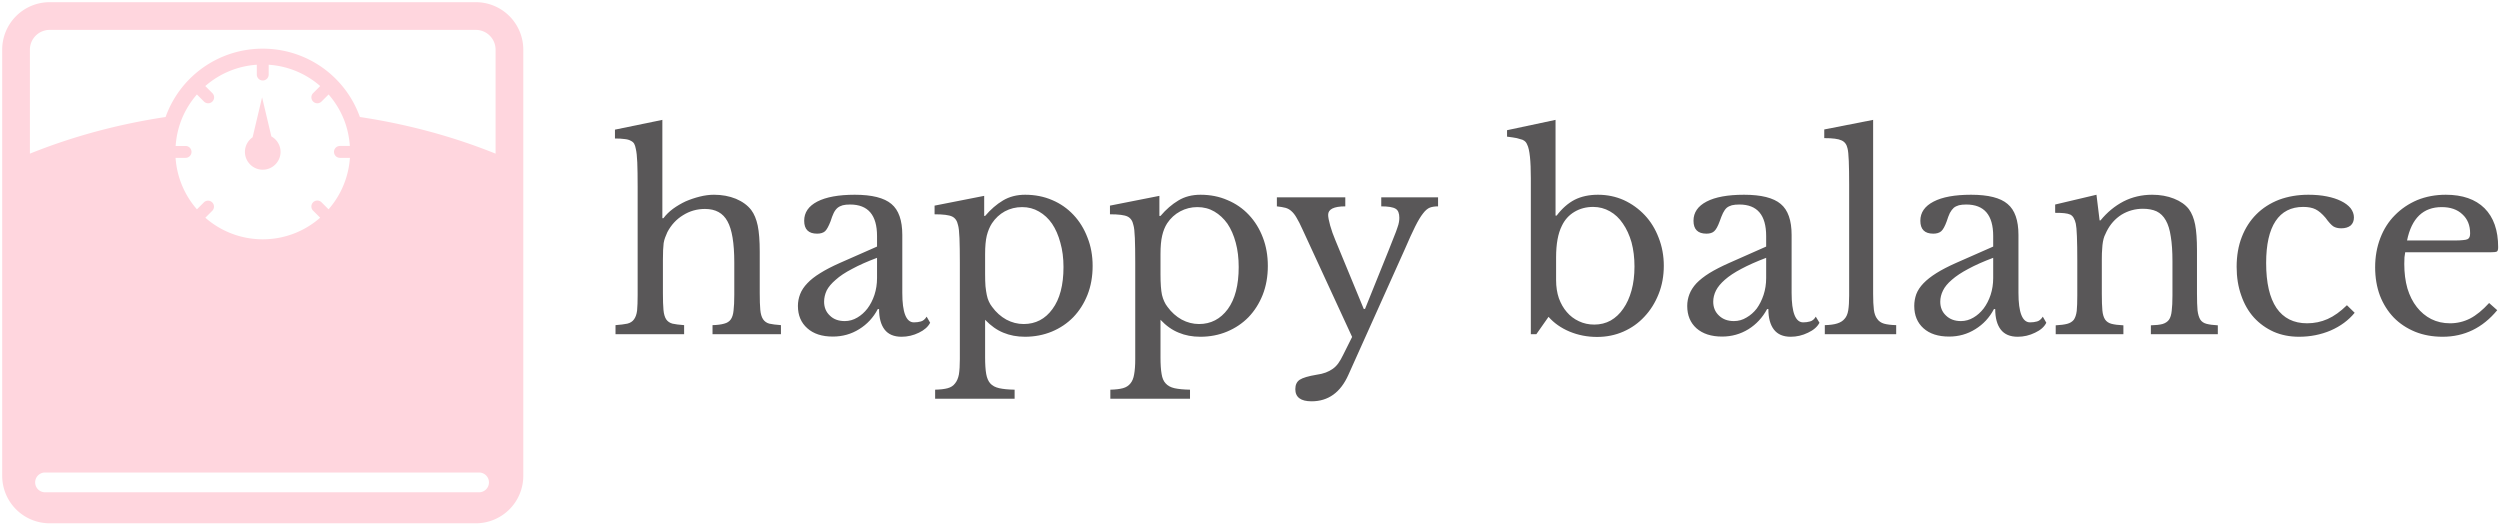 <svg data-v-423bf9ae="" xmlns="http://www.w3.org/2000/svg" viewBox="0 0 533 112" class="iconLeft"><!----><!----><!----><g data-v-423bf9ae="" id="6b3e7f0d-2bf4-4d1b-a708-3964147597be" fill="#595758" transform="matrix(3.932,0,0,3.932,129.891,17.849)"><path d="M2.91 9.56L2.91 11.35L2.91 11.35Q2.91 11.93 2.94 12.26L2.94 12.26L2.94 12.26Q2.97 12.60 3.09 12.78L3.09 12.78L3.09 12.78Q3.21 12.95 3.43 13.01L3.43 13.01L3.43 13.01Q3.65 13.06 4.06 13.09L4.06 13.09L4.06 13.58L0.34 13.58L0.34 13.09L0.34 13.09Q0.74 13.06 0.98 13.01L0.98 13.01L0.98 13.01Q1.22 12.95 1.34 12.78L1.34 12.78L1.34 12.78Q1.47 12.61 1.51 12.30L1.51 12.30L1.51 12.30Q1.54 11.98 1.54 11.45L1.54 11.45L1.54 5.59L1.54 5.59Q1.54 4.76 1.52 4.27L1.52 4.27L1.52 4.27Q1.50 3.78 1.44 3.53L1.44 3.53L1.44 3.53Q1.41 3.36 1.35 3.25L1.35 3.25L1.35 3.25Q1.29 3.15 1.16 3.09L1.16 3.09L1.16 3.09Q1.04 3.02 0.83 3.00L0.83 3.00L0.83 3.00Q0.62 2.97 0.31 2.97L0.31 2.97L0.31 2.49L2.88 1.96L2.88 7.29L2.94 7.29L2.94 7.29Q3.15 7.01 3.46 6.78L3.46 6.78L3.46 6.78Q3.78 6.55 4.14 6.38L4.14 6.38L4.14 6.38Q4.51 6.22 4.91 6.12L4.91 6.12L4.91 6.12Q5.31 6.02 5.68 6.02L5.68 6.02L5.68 6.02Q6.33 6.02 6.87 6.24L6.87 6.24L6.87 6.24Q7.41 6.47 7.70 6.85L7.70 6.85L7.70 6.85Q7.94 7.17 8.05 7.69L8.05 7.69L8.05 7.69Q8.16 8.22 8.16 9.11L8.16 9.11L8.16 11.35L8.16 11.35Q8.16 11.93 8.19 12.26L8.19 12.26L8.19 12.26Q8.22 12.59 8.34 12.77L8.34 12.77L8.34 12.77Q8.46 12.95 8.68 13.01L8.68 13.01L8.68 13.01Q8.90 13.06 9.31 13.09L9.31 13.09L9.31 13.58L5.60 13.58L5.60 13.09L5.60 13.09Q5.99 13.08 6.23 13.01L6.23 13.01L6.23 13.01Q6.47 12.95 6.59 12.78L6.59 12.78L6.59 12.78Q6.71 12.61 6.74 12.30L6.74 12.30L6.74 12.30Q6.78 11.98 6.78 11.45L6.78 11.45L6.78 9.69L6.78 9.69Q6.78 8.12 6.41 7.46L6.41 7.46L6.41 7.46Q6.05 6.79 5.19 6.79L5.19 6.79L5.19 6.79Q4.54 6.79 4.00 7.13L4.00 7.13L4.00 7.13Q3.46 7.46 3.15 8.05L3.15 8.05L3.15 8.05Q3.08 8.20 3.03 8.34L3.03 8.34L3.03 8.34Q2.98 8.47 2.95 8.64L2.95 8.64L2.95 8.64Q2.93 8.81 2.92 9.02L2.92 9.02L2.92 9.02Q2.91 9.24 2.91 9.56L2.91 9.56ZM14.52 10.54L14.52 9.44L14.52 9.44Q13.72 9.74 13.17 10.04L13.17 10.04L13.17 10.04Q12.61 10.33 12.28 10.63L12.28 10.63L12.28 10.63Q11.94 10.92 11.79 11.21L11.79 11.21L11.79 11.21Q11.65 11.51 11.65 11.82L11.65 11.82L11.65 11.82Q11.65 12.28 11.96 12.57L11.96 12.57L11.96 12.57Q12.26 12.87 12.77 12.87L12.77 12.87L12.77 12.87Q13.13 12.87 13.45 12.68L13.45 12.68L13.45 12.68Q13.76 12.50 14 12.19L14 12.19L14 12.19Q14.24 11.87 14.38 11.45L14.38 11.45L14.38 11.45Q14.52 11.02 14.52 10.54L14.52 10.54ZM12.50 9.72L14.52 8.83L14.52 8.26L14.52 8.26Q14.52 6.55 13.06 6.55L13.06 6.55L13.06 6.55Q12.82 6.55 12.66 6.59L12.66 6.59L12.66 6.59Q12.49 6.64 12.38 6.73L12.38 6.73L12.38 6.73Q12.26 6.83 12.17 7.01L12.17 7.01L12.17 7.01Q12.08 7.20 12.00 7.46L12.00 7.46L12.00 7.46Q11.84 7.87 11.70 8.00L11.70 8.00L11.70 8.00Q11.55 8.13 11.27 8.13L11.27 8.13L11.27 8.13Q10.57 8.13 10.57 7.43L10.57 7.43L10.57 7.43Q10.57 6.76 11.28 6.39L11.28 6.39L11.28 6.39Q12.00 6.02 13.31 6.02L13.31 6.02L13.31 6.02Q14.71 6.02 15.30 6.52L15.30 6.52L15.30 6.52Q15.89 7.01 15.89 8.20L15.89 8.20L15.89 11.34L15.89 11.34Q15.89 12.94 16.52 12.94L16.52 12.94L16.52 12.94Q16.72 12.94 16.90 12.89L16.90 12.89L16.90 12.89Q17.08 12.84 17.21 12.63L17.21 12.63L17.40 12.96L17.40 12.96Q17.23 13.29 16.79 13.50L16.79 13.50L16.79 13.50Q16.34 13.72 15.85 13.72L15.85 13.72L15.85 13.72Q15.23 13.72 14.93 13.33L14.93 13.33L14.93 13.33Q14.63 12.94 14.63 12.22L14.63 12.22L14.56 12.22L14.56 12.22Q14.20 12.91 13.55 13.31L13.55 13.31L13.55 13.31Q12.91 13.71 12.12 13.71L12.12 13.71L12.12 13.71Q11.24 13.71 10.74 13.26L10.74 13.26L10.74 13.26Q10.23 12.81 10.23 12.05L10.23 12.05L10.23 12.05Q10.23 11.72 10.35 11.41L10.35 11.41L10.35 11.41Q10.47 11.10 10.74 10.82L10.74 10.82L10.74 10.82Q11.00 10.54 11.44 10.27L11.44 10.27L11.44 10.27Q11.87 10.00 12.50 9.72L12.50 9.72ZM20.33 6.08L20.33 7.17L20.38 7.17L20.38 7.17Q20.83 6.64 21.35 6.33L21.35 6.33L21.35 6.33Q21.87 6.02 22.55 6.02L22.55 6.02L22.55 6.02Q23.35 6.02 24.02 6.31L24.02 6.31L24.02 6.31Q24.68 6.59 25.17 7.11L25.17 7.11L25.17 7.11Q25.66 7.63 25.93 8.34L25.93 8.34L25.93 8.34Q26.21 9.04 26.21 9.88L26.21 9.88L26.21 9.88Q26.21 10.74 25.93 11.45L25.93 11.45L25.93 11.45Q25.65 12.15 25.16 12.66L25.16 12.66L25.16 12.66Q24.67 13.16 24.00 13.44L24.00 13.44L24.00 13.44Q23.32 13.72 22.54 13.72L22.54 13.72L22.54 13.72Q21.90 13.72 21.37 13.50L21.37 13.50L21.37 13.50Q20.85 13.29 20.38 12.80L20.38 12.80L20.38 14.84L20.38 14.84Q20.38 15.40 20.44 15.74L20.44 15.74L20.44 15.74Q20.50 16.07 20.66 16.25L20.66 16.25L20.66 16.25Q20.83 16.44 21.15 16.51L21.15 16.51L21.15 16.51Q21.46 16.58 21.98 16.59L21.98 16.59L21.98 17.08L17.67 17.08L17.67 16.59L17.67 16.59Q18.09 16.58 18.35 16.51L18.35 16.51L18.35 16.51Q18.61 16.44 18.75 16.25L18.75 16.25L18.75 16.25Q18.90 16.07 18.96 15.76L18.96 15.76L18.96 15.76Q19.01 15.44 19.01 14.94L19.01 14.94L19.01 9.70L19.01 9.70Q19.01 8.89 18.99 8.37L18.99 8.37L18.99 8.37Q18.97 7.85 18.91 7.66L18.91 7.66L18.91 7.66Q18.84 7.32 18.59 7.20L18.59 7.20L18.59 7.20Q18.34 7.08 17.64 7.08L17.64 7.08L17.64 6.61L20.33 6.08ZM20.75 7.57L20.75 7.57L20.75 7.57Q20.57 7.85 20.47 8.24L20.47 8.24L20.47 8.24Q20.38 8.62 20.38 9.24L20.38 9.24L20.38 10.33L20.38 10.33Q20.38 10.71 20.40 10.98L20.40 10.98L20.40 10.98Q20.43 11.26 20.47 11.45L20.47 11.45L20.47 11.45Q20.51 11.65 20.58 11.80L20.58 11.80L20.58 11.80Q20.65 11.96 20.76 12.10L20.76 12.10L20.76 12.10Q21.08 12.54 21.53 12.79L21.53 12.79L21.53 12.79Q21.98 13.03 22.47 13.03L22.47 13.03L22.47 13.03Q23.44 13.03 24.03 12.22L24.03 12.22L24.03 12.22Q24.63 11.41 24.63 9.94L24.63 9.94L24.63 9.94Q24.63 9.21 24.46 8.62L24.46 8.62L24.46 8.62Q24.30 8.02 24.01 7.59L24.01 7.59L24.01 7.59Q23.72 7.17 23.30 6.93L23.30 6.93L23.30 6.93Q22.89 6.69 22.39 6.69L22.39 6.69L22.39 6.69Q21.88 6.69 21.45 6.92L21.45 6.92L21.45 6.92Q21.03 7.15 20.75 7.57ZM29.83 6.08L29.83 7.17L29.89 7.17L29.89 7.17Q30.34 6.64 30.86 6.33L30.86 6.33L30.86 6.33Q31.37 6.02 32.06 6.02L32.06 6.02L32.06 6.02Q32.86 6.02 33.52 6.31L33.52 6.31L33.52 6.31Q34.19 6.59 34.68 7.11L34.68 7.11L34.68 7.11Q35.17 7.63 35.44 8.34L35.44 8.34L35.44 8.34Q35.71 9.04 35.71 9.88L35.71 9.88L35.71 9.88Q35.71 10.74 35.43 11.45L35.43 11.45L35.43 11.45Q35.15 12.15 34.66 12.66L34.66 12.66L34.66 12.66Q34.17 13.16 33.50 13.44L33.50 13.44L33.50 13.44Q32.83 13.72 32.05 13.72L32.05 13.72L32.05 13.72Q31.40 13.72 30.88 13.50L30.88 13.50L30.88 13.50Q30.35 13.29 29.89 12.80L29.89 12.80L29.89 14.84L29.89 14.84Q29.89 15.40 29.95 15.74L29.95 15.74L29.95 15.74Q30.00 16.07 30.17 16.25L30.17 16.25L30.17 16.25Q30.34 16.44 30.65 16.51L30.65 16.51L30.65 16.51Q30.97 16.58 31.49 16.59L31.49 16.59L31.49 17.08L27.17 17.08L27.17 16.59L27.17 16.59Q27.59 16.58 27.85 16.51L27.85 16.51L27.85 16.51Q28.11 16.44 28.26 16.25L28.26 16.25L28.26 16.25Q28.41 16.07 28.46 15.76L28.46 15.76L28.46 15.76Q28.52 15.44 28.52 14.94L28.52 14.94L28.52 9.70L28.52 9.70Q28.52 8.89 28.50 8.37L28.50 8.37L28.50 8.37Q28.48 7.85 28.42 7.66L28.42 7.66L28.42 7.66Q28.35 7.32 28.10 7.20L28.10 7.20L28.10 7.20Q27.85 7.08 27.15 7.08L27.15 7.08L27.15 6.61L29.83 6.08ZM30.25 7.57L30.25 7.57L30.25 7.57Q30.07 7.85 29.98 8.24L29.98 8.24L29.98 8.24Q29.89 8.62 29.89 9.24L29.89 9.24L29.89 10.33L29.89 10.33Q29.89 10.71 29.91 10.98L29.91 10.98L29.91 10.98Q29.93 11.26 29.97 11.45L29.97 11.45L29.97 11.45Q30.02 11.65 30.09 11.80L30.09 11.80L30.09 11.80Q30.16 11.96 30.27 12.10L30.27 12.10L30.27 12.10Q30.59 12.54 31.04 12.79L31.04 12.79L31.04 12.79Q31.49 13.03 31.98 13.03L31.98 13.03L31.98 13.03Q32.94 13.03 33.54 12.22L33.54 12.22L33.54 12.22Q34.13 11.41 34.13 9.94L34.13 9.94L34.13 9.94Q34.13 9.21 33.97 8.62L33.97 8.62L33.97 8.62Q33.81 8.02 33.52 7.59L33.52 7.59L33.52 7.59Q33.22 7.17 32.81 6.93L32.81 6.93L32.81 6.93Q32.40 6.69 31.89 6.69L31.89 6.69L31.89 6.69Q31.39 6.69 30.96 6.92L30.96 6.92L30.96 6.92Q30.53 7.15 30.25 7.57ZM43.13 8.99L40.08 15.78L40.08 15.78Q39.44 17.22 38.08 17.22L38.08 17.22L38.08 17.22Q37.20 17.22 37.20 16.56L37.20 16.56L37.20 16.56Q37.20 16.21 37.44 16.05L37.44 16.05L37.44 16.05Q37.69 15.89 38.35 15.78L38.35 15.78L38.35 15.78Q38.64 15.74 38.85 15.66L38.85 15.66L38.85 15.66Q39.06 15.58 39.23 15.46L39.23 15.46L39.23 15.46Q39.40 15.34 39.53 15.16L39.53 15.16L39.53 15.16Q39.66 14.98 39.79 14.71L39.79 14.71L40.28 13.73L37.59 7.90L37.59 7.90Q37.41 7.50 37.27 7.27L37.27 7.27L37.27 7.27Q37.14 7.04 36.99 6.91L36.99 6.91L36.99 6.91Q36.85 6.78 36.67 6.73L36.67 6.73L36.67 6.73Q36.48 6.68 36.20 6.65L36.20 6.65L36.20 6.16L39.91 6.16L39.91 6.65L39.91 6.65Q38.98 6.65 38.98 7.11L38.98 7.11L38.98 7.11Q38.98 7.29 39.09 7.69L39.09 7.69L39.09 7.69Q39.20 8.08 39.37 8.48L39.37 8.48L40.91 12.21L40.98 12.21L42.25 9.06L42.25 9.06Q42.43 8.60 42.55 8.30L42.55 8.30L42.55 8.30Q42.67 8.01 42.73 7.82L42.73 7.82L42.73 7.82Q42.80 7.63 42.82 7.50L42.82 7.50L42.82 7.50Q42.84 7.38 42.84 7.27L42.84 7.27L42.84 7.27Q42.84 6.90 42.64 6.78L42.64 6.78L42.64 6.78Q42.43 6.65 41.86 6.65L41.86 6.65L41.86 6.16L44.94 6.16L44.94 6.65L44.94 6.65Q44.67 6.65 44.49 6.72L44.49 6.72L44.49 6.72Q44.31 6.79 44.12 7.04L44.12 7.04L44.12 7.04Q43.93 7.28 43.70 7.74L43.70 7.74L43.70 7.74Q43.47 8.20 43.13 8.99L43.13 8.99ZM51.34 9.41L51.34 10.65L51.34 10.65Q51.34 11.19 51.49 11.63L51.49 11.63L51.49 11.63Q51.65 12.07 51.92 12.38L51.92 12.38L51.92 12.38Q52.19 12.70 52.58 12.88L52.58 12.88L52.58 12.88Q52.96 13.06 53.41 13.06L53.41 13.06L53.41 13.06Q53.90 13.06 54.30 12.84L54.30 12.84L54.30 12.84Q54.70 12.61 54.98 12.20L54.98 12.20L54.98 12.20Q55.27 11.79 55.43 11.21L55.43 11.21L55.43 11.21Q55.59 10.63 55.59 9.91L55.59 9.91L55.59 9.91Q55.59 9.20 55.43 8.60L55.43 8.60L55.43 8.60Q55.26 8.01 54.96 7.58L54.96 7.58L54.96 7.58Q54.67 7.15 54.26 6.92L54.26 6.92L54.26 6.92Q53.84 6.68 53.35 6.68L53.35 6.68L53.35 6.68Q52.78 6.68 52.33 6.95L52.33 6.95L52.33 6.95Q51.88 7.22 51.65 7.71L51.65 7.71L51.65 7.71Q51.34 8.33 51.34 9.41L51.34 9.41ZM51.31 1.96L51.31 7.15L51.37 7.15L51.37 7.15Q51.81 6.57 52.35 6.29L52.35 6.29L52.35 6.29Q52.89 6.02 53.61 6.02L53.61 6.02L53.61 6.02Q54.36 6.02 55.01 6.31L55.01 6.31L55.01 6.31Q55.66 6.61 56.15 7.13L56.15 7.13L56.15 7.13Q56.63 7.64 56.90 8.35L56.90 8.35L56.90 8.35Q57.18 9.06 57.18 9.87L57.18 9.87L57.18 9.87Q57.18 10.70 56.90 11.40L56.90 11.40L56.90 11.40Q56.62 12.11 56.13 12.63L56.13 12.63L56.13 12.63Q55.65 13.15 54.99 13.44L54.99 13.44L54.99 13.44Q54.33 13.73 53.56 13.73L53.56 13.73L53.56 13.73Q52.77 13.73 52.07 13.44L52.07 13.44L52.07 13.44Q51.38 13.15 50.93 12.64L50.93 12.64L50.27 13.58L49.97 13.58L49.97 5.12L49.97 5.12Q49.97 3.71 49.78 3.32L49.78 3.32L49.78 3.32Q49.74 3.22 49.69 3.16L49.69 3.16L49.69 3.16Q49.63 3.09 49.52 3.04L49.52 3.04L49.52 3.04Q49.41 3.00 49.21 2.95L49.21 2.95L49.21 2.95Q49.01 2.91 48.68 2.87L48.68 2.87L48.68 2.52L51.31 1.96ZM62.73 10.54L62.73 9.44L62.73 9.44Q61.94 9.74 61.38 10.04L61.38 10.04L61.38 10.04Q60.83 10.33 60.49 10.63L60.49 10.63L60.49 10.63Q60.16 10.92 60.01 11.21L60.01 11.21L60.01 11.21Q59.86 11.51 59.86 11.82L59.86 11.82L59.86 11.82Q59.86 12.28 60.17 12.57L60.17 12.57L60.17 12.57Q60.48 12.87 60.98 12.87L60.98 12.87L60.98 12.87Q61.35 12.87 61.66 12.68L61.66 12.68L61.66 12.68Q61.98 12.50 62.22 12.19L62.22 12.19L62.22 12.19Q62.45 11.87 62.59 11.45L62.59 11.45L62.59 11.45Q62.73 11.02 62.73 10.54L62.73 10.54ZM60.72 9.72L62.73 8.83L62.73 8.26L62.73 8.26Q62.73 6.55 61.28 6.55L61.28 6.55L61.28 6.55Q61.04 6.55 60.87 6.59L60.87 6.59L60.87 6.59Q60.70 6.64 60.59 6.73L60.59 6.73L60.59 6.73Q60.48 6.83 60.39 7.01L60.39 7.01L60.39 7.01Q60.30 7.20 60.21 7.46L60.21 7.46L60.21 7.46Q60.06 7.87 59.91 8.00L59.91 8.00L59.91 8.00Q59.77 8.13 59.49 8.13L59.49 8.13L59.49 8.13Q58.79 8.13 58.79 7.43L58.79 7.43L58.79 7.43Q58.79 6.76 59.50 6.39L59.50 6.39L59.50 6.39Q60.21 6.02 61.53 6.02L61.53 6.02L61.53 6.02Q62.93 6.02 63.52 6.52L63.52 6.52L63.52 6.52Q64.11 7.01 64.11 8.20L64.11 8.20L64.11 11.34L64.11 11.34Q64.11 12.94 64.74 12.94L64.74 12.94L64.74 12.94Q64.93 12.94 65.11 12.89L65.11 12.89L65.11 12.89Q65.30 12.84 65.42 12.63L65.42 12.63L65.62 12.96L65.62 12.96Q65.45 13.29 65.00 13.50L65.00 13.50L65.00 13.50Q64.55 13.72 64.06 13.72L64.06 13.72L64.06 13.72Q63.45 13.72 63.15 13.33L63.15 13.33L63.15 13.33Q62.85 12.94 62.85 12.22L62.85 12.22L62.78 12.22L62.78 12.22Q62.41 12.91 61.77 13.31L61.77 13.31L61.77 13.31Q61.12 13.71 60.34 13.71L60.34 13.71L60.34 13.71Q59.46 13.71 58.95 13.26L58.95 13.26L58.95 13.26Q58.45 12.81 58.45 12.05L58.45 12.05L58.45 12.05Q58.45 11.72 58.57 11.41L58.57 11.41L58.57 11.41Q58.69 11.10 58.95 10.82L58.95 10.82L58.95 10.82Q59.22 10.54 59.65 10.27L59.65 10.27L59.65 10.27Q60.09 10.00 60.72 9.72L60.72 9.72ZM68.53 1.96L68.53 11.40L68.53 11.40Q68.53 11.93 68.57 12.25L68.57 12.25L68.57 12.25Q68.61 12.57 68.75 12.75L68.75 12.75L68.75 12.75Q68.88 12.94 69.12 13.01L69.12 13.01L69.12 13.01Q69.37 13.08 69.78 13.09L69.78 13.09L69.78 13.58L65.91 13.58L65.91 13.09L65.91 13.09Q66.33 13.08 66.58 13.00L66.58 13.00L66.58 13.00Q66.84 12.92 66.98 12.75L66.98 12.75L66.98 12.75Q67.13 12.59 67.18 12.29L67.18 12.29L67.18 12.29Q67.23 11.98 67.23 11.49L67.23 11.49L67.23 5.46L67.23 5.46Q67.23 4.70 67.21 4.19L67.21 4.19L67.21 4.19Q67.19 3.68 67.14 3.50L67.14 3.50L67.14 3.50Q67.07 3.18 66.81 3.07L66.81 3.07L66.81 3.07Q66.56 2.95 65.88 2.95L65.88 2.95L65.88 2.48L68.53 1.96ZM75.04 10.54L75.04 9.44L75.04 9.44Q74.24 9.74 73.69 10.04L73.69 10.04L73.69 10.04Q73.14 10.33 72.80 10.63L72.80 10.63L72.80 10.63Q72.46 10.92 72.32 11.21L72.32 11.21L72.32 11.21Q72.17 11.51 72.17 11.82L72.17 11.82L72.17 11.82Q72.17 12.28 72.48 12.57L72.48 12.57L72.48 12.57Q72.79 12.87 73.29 12.87L73.29 12.87L73.29 12.87Q73.65 12.87 73.97 12.68L73.97 12.68L73.97 12.68Q74.28 12.50 74.52 12.19L74.52 12.19L74.52 12.19Q74.76 11.87 74.90 11.45L74.90 11.45L74.90 11.45Q75.04 11.02 75.04 10.54L75.04 10.54ZM73.02 9.72L75.04 8.83L75.04 8.26L75.04 8.26Q75.04 6.55 73.58 6.55L73.58 6.55L73.58 6.55Q73.35 6.55 73.18 6.59L73.18 6.59L73.18 6.59Q73.01 6.64 72.90 6.73L72.90 6.73L72.90 6.73Q72.79 6.83 72.69 7.01L72.69 7.01L72.69 7.01Q72.60 7.20 72.52 7.46L72.52 7.46L72.52 7.46Q72.37 7.87 72.22 8.00L72.22 8.00L72.22 8.00Q72.07 8.13 71.79 8.13L71.79 8.13L71.79 8.13Q71.09 8.13 71.09 7.43L71.09 7.43L71.09 7.43Q71.09 6.76 71.81 6.39L71.81 6.39L71.81 6.39Q72.52 6.02 73.84 6.02L73.84 6.02L73.84 6.02Q75.24 6.02 75.82 6.52L75.82 6.52L75.82 6.52Q76.41 7.01 76.41 8.20L76.41 8.20L76.41 11.34L76.41 11.34Q76.41 12.94 77.04 12.94L77.04 12.94L77.04 12.94Q77.24 12.94 77.42 12.89L77.42 12.89L77.42 12.89Q77.60 12.84 77.73 12.63L77.73 12.63L77.92 12.96L77.92 12.96Q77.76 13.29 77.31 13.50L77.31 13.50L77.31 13.50Q76.86 13.72 76.37 13.72L76.37 13.72L76.37 13.72Q75.75 13.72 75.45 13.33L75.45 13.33L75.45 13.33Q75.15 12.94 75.15 12.22L75.15 12.22L75.08 12.22L75.08 12.22Q74.72 12.91 74.07 13.31L74.07 13.31L74.07 13.31Q73.43 13.71 72.65 13.71L72.65 13.71L72.65 13.71Q71.76 13.71 71.26 13.26L71.26 13.26L71.26 13.26Q70.76 12.81 70.76 12.05L70.76 12.05L70.76 12.05Q70.76 11.72 70.87 11.41L70.87 11.41L70.87 11.41Q70.99 11.10 71.26 10.82L71.26 10.82L71.26 10.82Q71.53 10.54 71.96 10.27L71.96 10.27L71.96 10.27Q72.39 10.00 73.02 9.72L73.02 9.72ZM80.93 9.51L80.93 11.38L80.93 11.38Q80.93 11.96 80.96 12.29L80.96 12.29L80.96 12.29Q80.99 12.61 81.11 12.79L81.11 12.79L81.11 12.79Q81.23 12.96 81.46 13.02L81.46 13.02L81.46 13.02Q81.69 13.08 82.10 13.10L82.10 13.10L82.10 13.58L78.43 13.58L78.43 13.10L78.43 13.10Q78.82 13.08 79.05 13.02L79.05 13.02L79.05 13.02Q79.28 12.96 79.41 12.80L79.41 12.80L79.41 12.80Q79.53 12.63 79.57 12.32L79.57 12.32L79.57 12.32Q79.60 12.01 79.60 11.48L79.60 11.48L79.60 9.62L79.60 9.62Q79.60 7.95 79.52 7.59L79.52 7.59L79.52 7.59Q79.48 7.41 79.41 7.29L79.41 7.29L79.41 7.29Q79.35 7.17 79.23 7.10L79.23 7.10L79.23 7.10Q79.10 7.04 78.90 7.02L78.90 7.02L78.90 7.02Q78.71 7 78.40 7L78.40 7L78.40 6.55L80.64 6.02L80.81 7.41L80.86 7.41L80.86 7.41Q81.40 6.75 82.11 6.38L82.11 6.38L82.11 6.38Q82.82 6.02 83.66 6.02L83.66 6.02L83.66 6.02Q84.31 6.02 84.84 6.23L84.84 6.23L84.84 6.23Q85.37 6.44 85.65 6.80L85.65 6.80L85.65 6.80Q85.89 7.13 85.99 7.64L85.99 7.64L85.99 7.64Q86.09 8.15 86.09 9.04L86.09 9.04L86.09 11.38L86.09 11.38Q86.09 11.96 86.12 12.29L86.12 12.29L86.12 12.29Q86.16 12.61 86.27 12.79L86.27 12.79L86.27 12.79Q86.38 12.96 86.61 13.02L86.61 13.02L86.61 13.02Q86.84 13.08 87.22 13.10L87.22 13.10L87.22 13.58L83.59 13.58L83.59 13.10L83.59 13.10Q83.99 13.09 84.22 13.03L84.22 13.03L84.22 13.03Q84.45 12.96 84.57 12.80L84.57 12.80L84.57 12.80Q84.69 12.63 84.72 12.31L84.72 12.31L84.72 12.31Q84.76 12.00 84.76 11.48L84.76 11.48L84.76 9.63L84.76 9.63Q84.76 8.83 84.67 8.29L84.67 8.29L84.67 8.29Q84.59 7.74 84.40 7.41L84.40 7.41L84.40 7.41Q84.21 7.07 83.90 6.92L83.90 6.92L83.90 6.92Q83.59 6.78 83.16 6.78L83.16 6.78L83.16 6.78Q82.53 6.78 82.00 7.10L82.00 7.10L82.00 7.10Q81.48 7.43 81.19 8.01L81.19 8.01L81.19 8.01Q81.12 8.15 81.07 8.27L81.07 8.27L81.07 8.27Q81.02 8.40 80.99 8.57L80.99 8.57L80.99 8.57Q80.96 8.74 80.95 8.95L80.95 8.95L80.95 8.95Q80.93 9.17 80.93 9.51L80.93 9.51ZM94.22 12.01L94.64 12.42L94.64 12.42Q94.14 13.03 93.34 13.38L93.34 13.38L93.34 13.38Q92.54 13.72 91.62 13.72L91.62 13.72L91.62 13.72Q90.87 13.72 90.25 13.45L90.25 13.45L90.25 13.45Q89.63 13.17 89.18 12.68L89.18 12.68L89.18 12.68Q88.73 12.18 88.49 11.48L88.49 11.48L88.49 11.48Q88.24 10.78 88.24 9.93L88.24 9.93L88.24 9.93Q88.24 9.03 88.52 8.31L88.52 8.31L88.52 8.31Q88.80 7.59 89.31 7.08L89.31 7.08L89.31 7.08Q89.82 6.57 90.54 6.29L90.54 6.29L90.54 6.29Q91.27 6.02 92.13 6.02L92.13 6.02L92.13 6.02Q92.68 6.02 93.13 6.11L93.13 6.11L93.13 6.11Q93.58 6.20 93.90 6.36L93.90 6.36L93.90 6.36Q94.23 6.52 94.42 6.75L94.42 6.75L94.42 6.75Q94.60 6.99 94.60 7.25L94.60 7.25L94.60 7.25Q94.60 7.53 94.42 7.69L94.42 7.69L94.42 7.69Q94.23 7.84 93.91 7.84L93.91 7.84L93.91 7.84Q93.66 7.84 93.49 7.74L93.49 7.74L93.49 7.74Q93.32 7.63 93.06 7.27L93.06 7.27L93.06 7.27Q92.78 6.94 92.52 6.81L92.52 6.81L92.52 6.81Q92.26 6.68 91.85 6.68L91.85 6.68L91.85 6.68Q90.86 6.68 90.35 7.45L90.35 7.45L90.35 7.45Q89.84 8.22 89.84 9.72L89.84 9.72L89.84 9.72Q89.84 11.33 90.40 12.16L90.40 12.16L90.40 12.16Q90.97 12.99 92.06 12.99L92.06 12.99L92.06 12.99Q92.65 12.99 93.17 12.76L93.17 12.76L93.17 12.76Q93.69 12.53 94.22 12.01L94.22 12.01ZM101.93 11.89L102.37 12.28L102.37 12.28Q101.18 13.72 99.41 13.72L99.41 13.72L99.41 13.72Q98.59 13.72 97.92 13.45L97.92 13.45L97.92 13.45Q97.24 13.17 96.76 12.68L96.76 12.68L96.76 12.68Q96.28 12.18 96.01 11.49L96.01 11.49L96.01 11.49Q95.75 10.79 95.75 9.95L95.75 9.95L95.75 9.95Q95.75 9.10 96.03 8.37L96.03 8.37L96.03 8.37Q96.31 7.64 96.82 7.13L96.82 7.13L96.82 7.13Q97.33 6.61 98.03 6.31L98.03 6.31L98.03 6.31Q98.74 6.02 99.58 6.02L99.58 6.02L99.58 6.02Q100.94 6.02 101.68 6.75L101.68 6.75L101.68 6.75Q102.42 7.49 102.42 8.86L102.42 8.86L102.42 8.86Q102.42 9.06 102.35 9.10L102.35 9.10L102.35 9.10Q102.27 9.14 101.99 9.14L101.99 9.14L97.38 9.14L97.38 9.14Q97.36 9.25 97.34 9.41L97.34 9.41L97.34 9.41Q97.33 9.58 97.33 9.77L97.33 9.77L97.33 9.77Q97.33 10.50 97.50 11.10L97.50 11.10L97.50 11.10Q97.68 11.69 98.01 12.11L98.01 12.11L98.01 12.11Q98.34 12.53 98.79 12.76L98.79 12.76L98.79 12.76Q99.25 12.99 99.81 12.99L99.81 12.99L99.81 12.99Q100.39 12.99 100.90 12.73L100.90 12.73L100.90 12.73Q101.40 12.47 101.93 11.89L101.93 11.89ZM97.48 8.50L100.06 8.50L100.06 8.50Q100.34 8.50 100.51 8.48L100.51 8.48L100.51 8.48Q100.67 8.47 100.76 8.43L100.76 8.43L100.76 8.43Q100.84 8.39 100.87 8.31L100.87 8.31L100.87 8.31Q100.90 8.23 100.90 8.11L100.90 8.11L100.90 8.11Q100.90 7.46 100.48 7.08L100.48 7.08L100.48 7.08Q100.07 6.69 99.36 6.69L99.36 6.69L99.36 6.69Q97.85 6.69 97.48 8.50L97.48 8.50Z"></path></g><!----><g data-v-423bf9ae="" id="c20c3e30-d235-4a9c-8d3b-1e9ae86f44ea" transform="matrix(1.111,0,0,1.111,0.443,0.442)" stroke="none" fill="#FFD6DE"><path d="M90.907.021H9.136A9.114 9.114 0 0 0 .022 9.135v81.773a9.113 9.113 0 0 0 9.114 9.113h81.771a9.113 9.113 0 0 0 9.114-9.113V9.134A9.114 9.114 0 0 0 90.907.021zm-24.392 31.75a16.746 16.746 0 0 1-3.864 8l-1.351-1.35a1.139 1.139 0 1 0-1.611 1.612l1.35 1.349a16.691 16.691 0 0 1-11.018 4.143 16.697 16.697 0 0 1-11.018-4.143l1.351-1.349a1.14 1.14 0 0 0-1.611-1.612l-1.351 1.35a16.72 16.72 0 0 1-4.099-9.879h1.919c.624 0 1.129-.501 1.138-1.123l.001-.016a1.14 1.14 0 0 0-1.139-1.139h-1.907c.027-.396.07-.79.124-1.181a16.655 16.655 0 0 1 1.083-4.064 16.835 16.835 0 0 1 2.875-4.638l1.356 1.356a1.138 1.138 0 0 0 1.611 0 1.139 1.139 0 0 0 0-1.611l-1.36-1.361a16.71 16.71 0 0 1 9.889-4.09v1.918a1.14 1.14 0 0 0 2.279 0v-1.918a16.706 16.706 0 0 1 9.887 4.089l-1.359 1.361a1.139 1.139 0 1 0 1.611 1.611l1.358-1.356a16.814 16.814 0 0 1 2.873 4.638c.541 1.31.891 2.672 1.084 4.064.054.392.097.785.123 1.181h-1.904c-.63 0-1.141.51-1.141 1.139 0 .005.003.01.003.016a1.137 1.137 0 0 0 1.138 1.123h1.917a17.585 17.585 0 0 1-.237 1.88zm2.149-9.715A19.752 19.752 0 0 0 50.021 8.944a19.753 19.753 0 0 0-18.644 13.112c-9.229 1.389-17.975 3.783-26.039 7.031V9.134a3.802 3.802 0 0 1 3.798-3.797h81.771a3.802 3.802 0 0 1 3.797 3.797v19.953c-8.064-3.248-16.812-5.643-26.04-7.031zm22.871 72.015H8.246a1.898 1.898 0 1 1 0-3.796h83.29a1.897 1.897 0 1 1-.001 3.796z"></path><path d="M51.676 25.781l-.093-.391-.693-2.92-.995-4.19-.995 4.19-.693 2.922-.132.555a3.422 3.422 0 0 0-1.472 2.805c0 .738.238 1.415.635 1.973a3.407 3.407 0 0 0 2.783 1.444 3.407 3.407 0 0 0 2.783-1.444 3.387 3.387 0 0 0 .567-2.649 3.412 3.412 0 0 0-1.695-2.295z"></path></g><!----></svg>